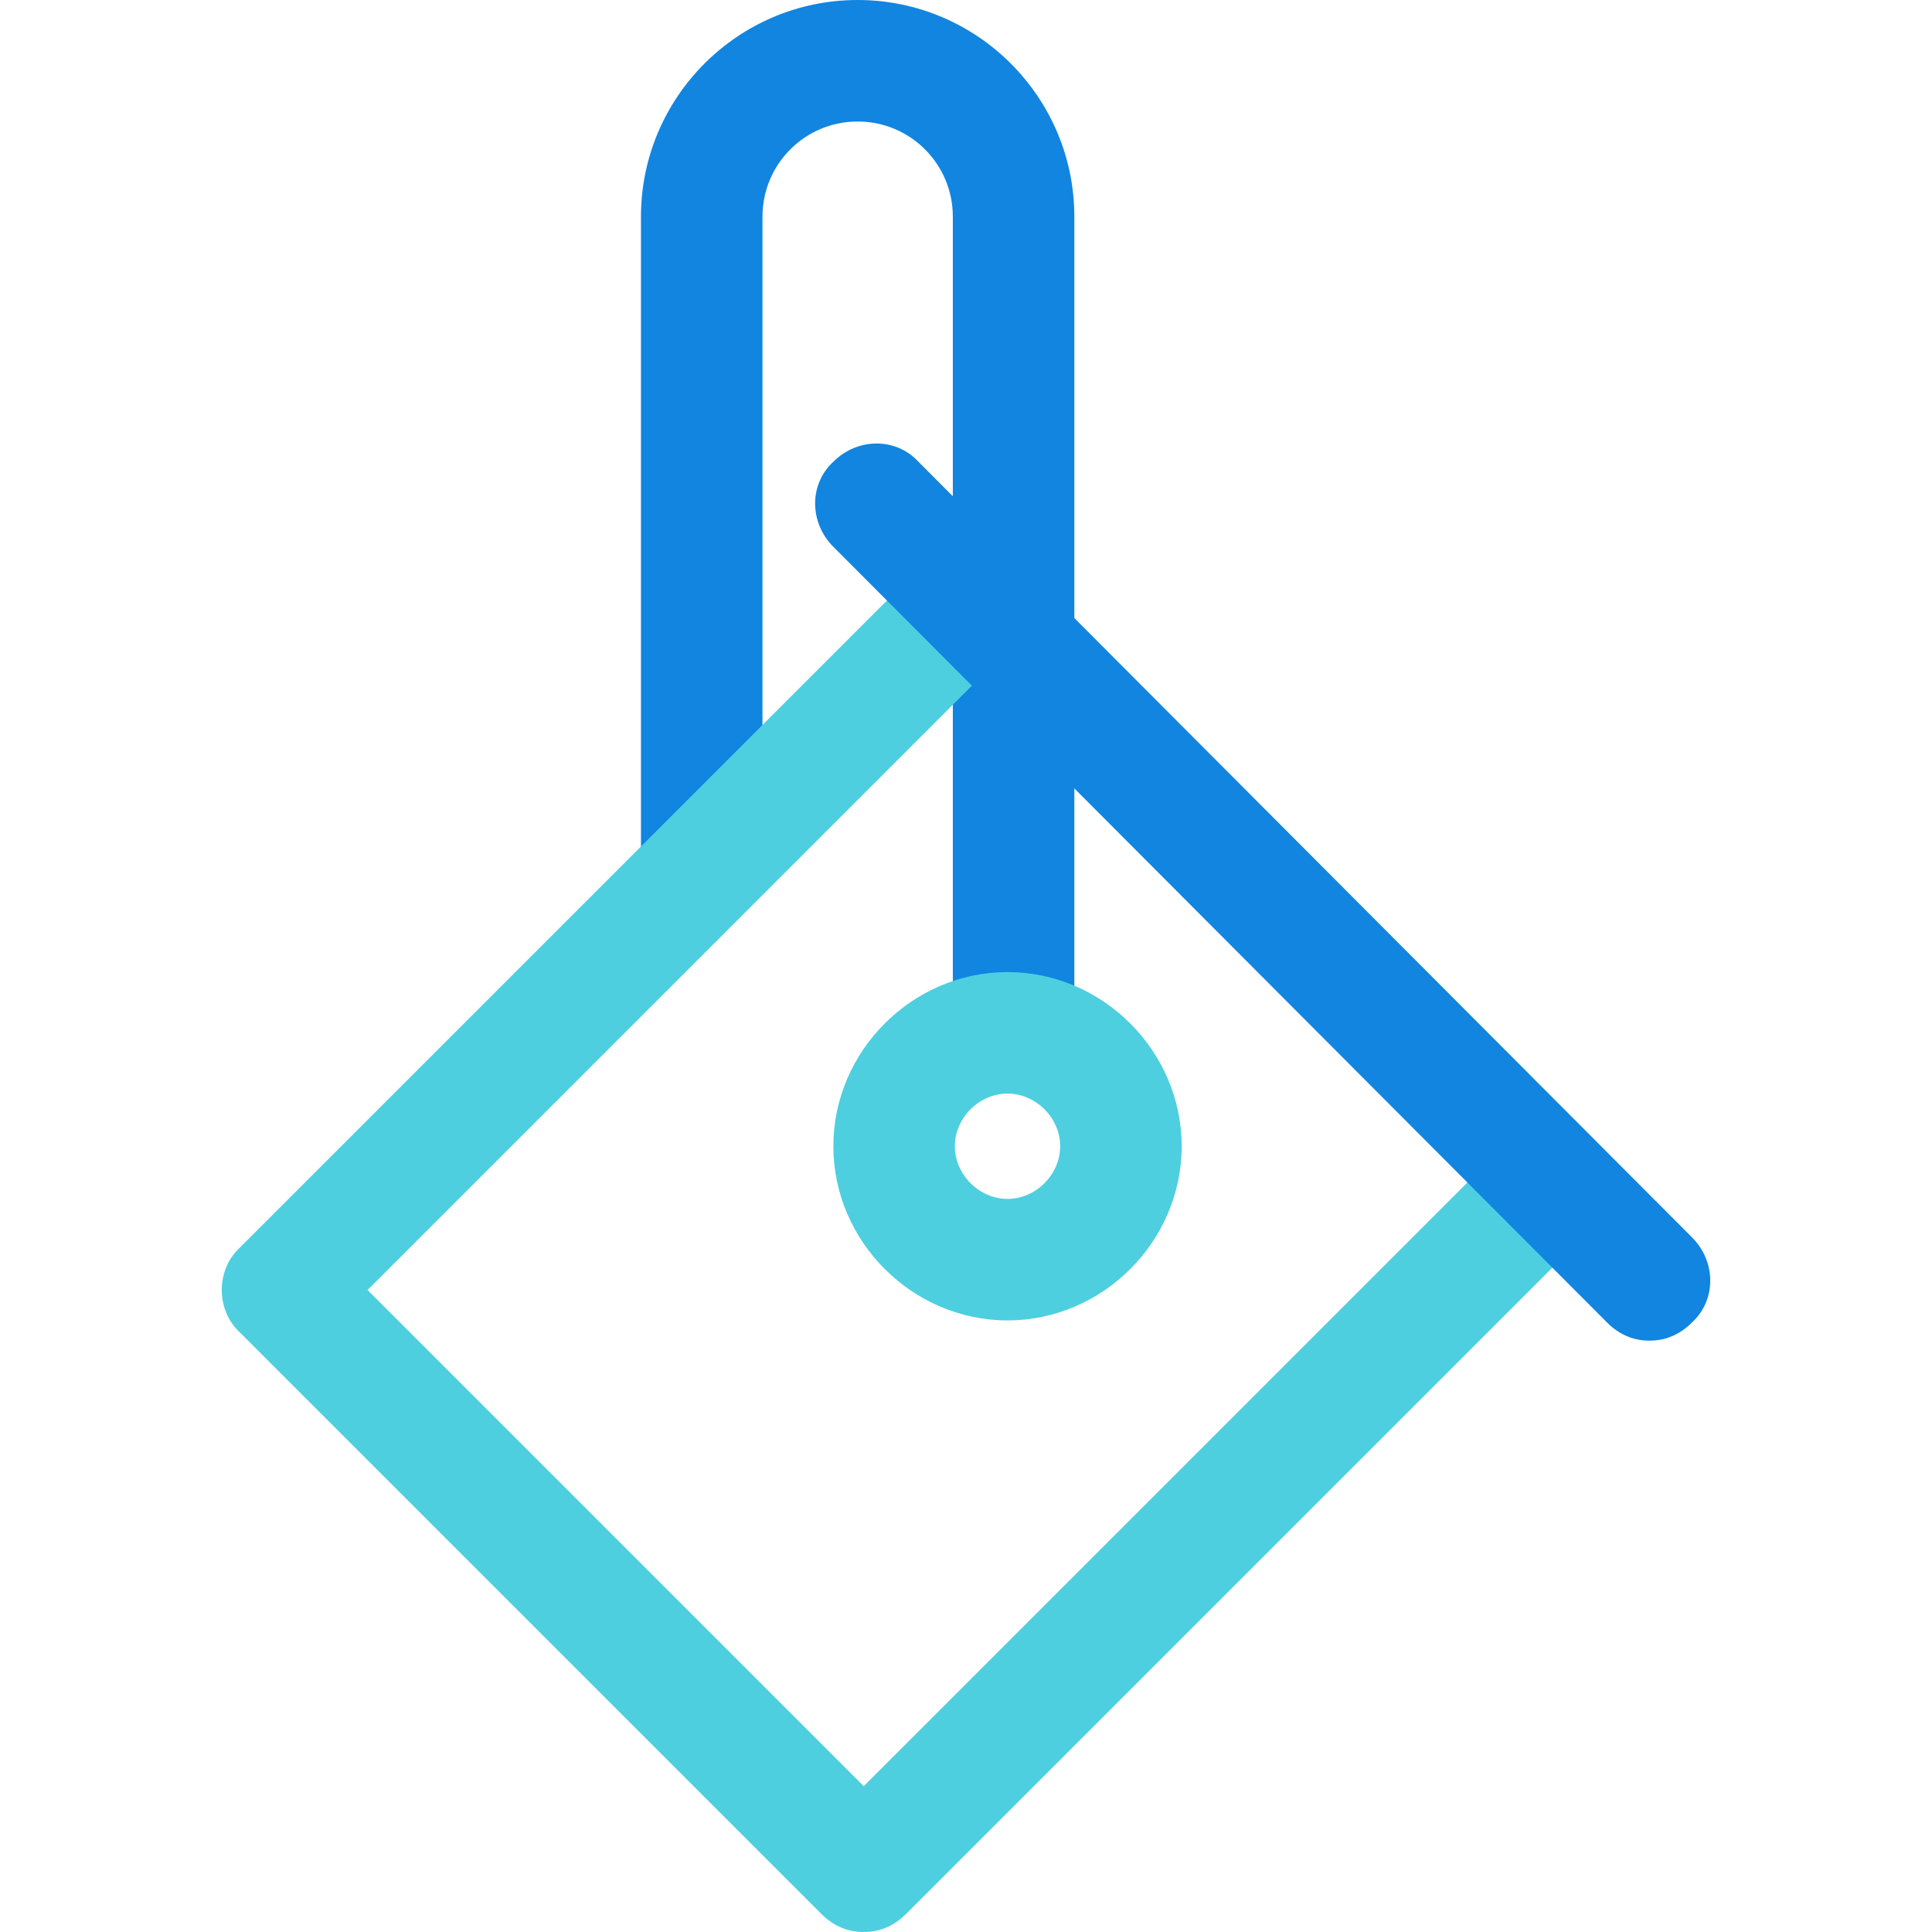 <?xml version="1.0" encoding="iso-8859-1"?>
<!-- Generator: Adobe Illustrator 19.0.0, SVG Export Plug-In . SVG Version: 6.00 Build 0)  -->
<svg version="1.1" id="Capa_1" xmlns="http://www.w3.org/2000/svg" xmlns:xlink="http://www.w3.org/1999/xlink" x="0px" y="0px"
	 viewBox="0 0 498.416 498.416" style="enable-background:new 0 0 498.416 498.416;" xml:space="preserve">
<path style="fill:#1185E0;" d="M277.159,262.792h-31.347V55.902c0-13.584-10.971-24.555-24.555-24.555
	c-13.584,0-24.555,10.971-24.555,24.555v166.139h-31.347V55.902C165.355,25.078,190.433,0,221.257,0s55.902,25.078,55.902,55.902
	V262.792z"/>
<path style="fill:#4DCFE0;" d="M222.824,498.416c-4.18,0-7.837-1.567-10.971-4.702L61.91,343.771
	c-6.269-5.747-6.269-16.196,0-21.943l176.065-176.065l21.943,21.943L94.824,332.8l128,128l165.094-165.094l21.943,21.943
	L233.796,493.714C230.661,496.849,227.004,498.416,222.824,498.416z"/>
<path style="fill:#1185E0;" d="M425.535,345.861c-4.18,0-7.837-1.567-10.971-4.702L214.988,141.061
	c-6.269-6.269-6.269-16.196,0-21.943c6.269-6.269,16.196-6.269,21.943,0l199.576,200.098c6.269,6.269,6.269,16.196,0,21.943
	C433.371,344.294,429.714,345.861,425.535,345.861z"/>
<path style="fill:#4DCFE0;" d="M259.918,340.637c-24.555,0-44.931-20.376-44.931-44.931s20.376-44.931,44.931-44.931
	c24.555,0,44.931,20.376,44.931,44.931S284.473,340.637,259.918,340.637z M259.918,282.122c-7.314,0-13.584,6.269-13.584,13.584
	c0,7.314,6.269,13.584,13.584,13.584c7.314,0,13.584-6.269,13.584-13.584C273.502,288.392,267.233,282.122,259.918,282.122z"/>
<g>
</g>
<g>
</g>
<g>
</g>
<g>
</g>
<g>
</g>
<g>
</g>
<g>
</g>
<g>
</g>
<g>
</g>
<g>
</g>
<g>
</g>
<g>
</g>
<g>
</g>
<g>
</g>
<g>
</g>
</svg>
